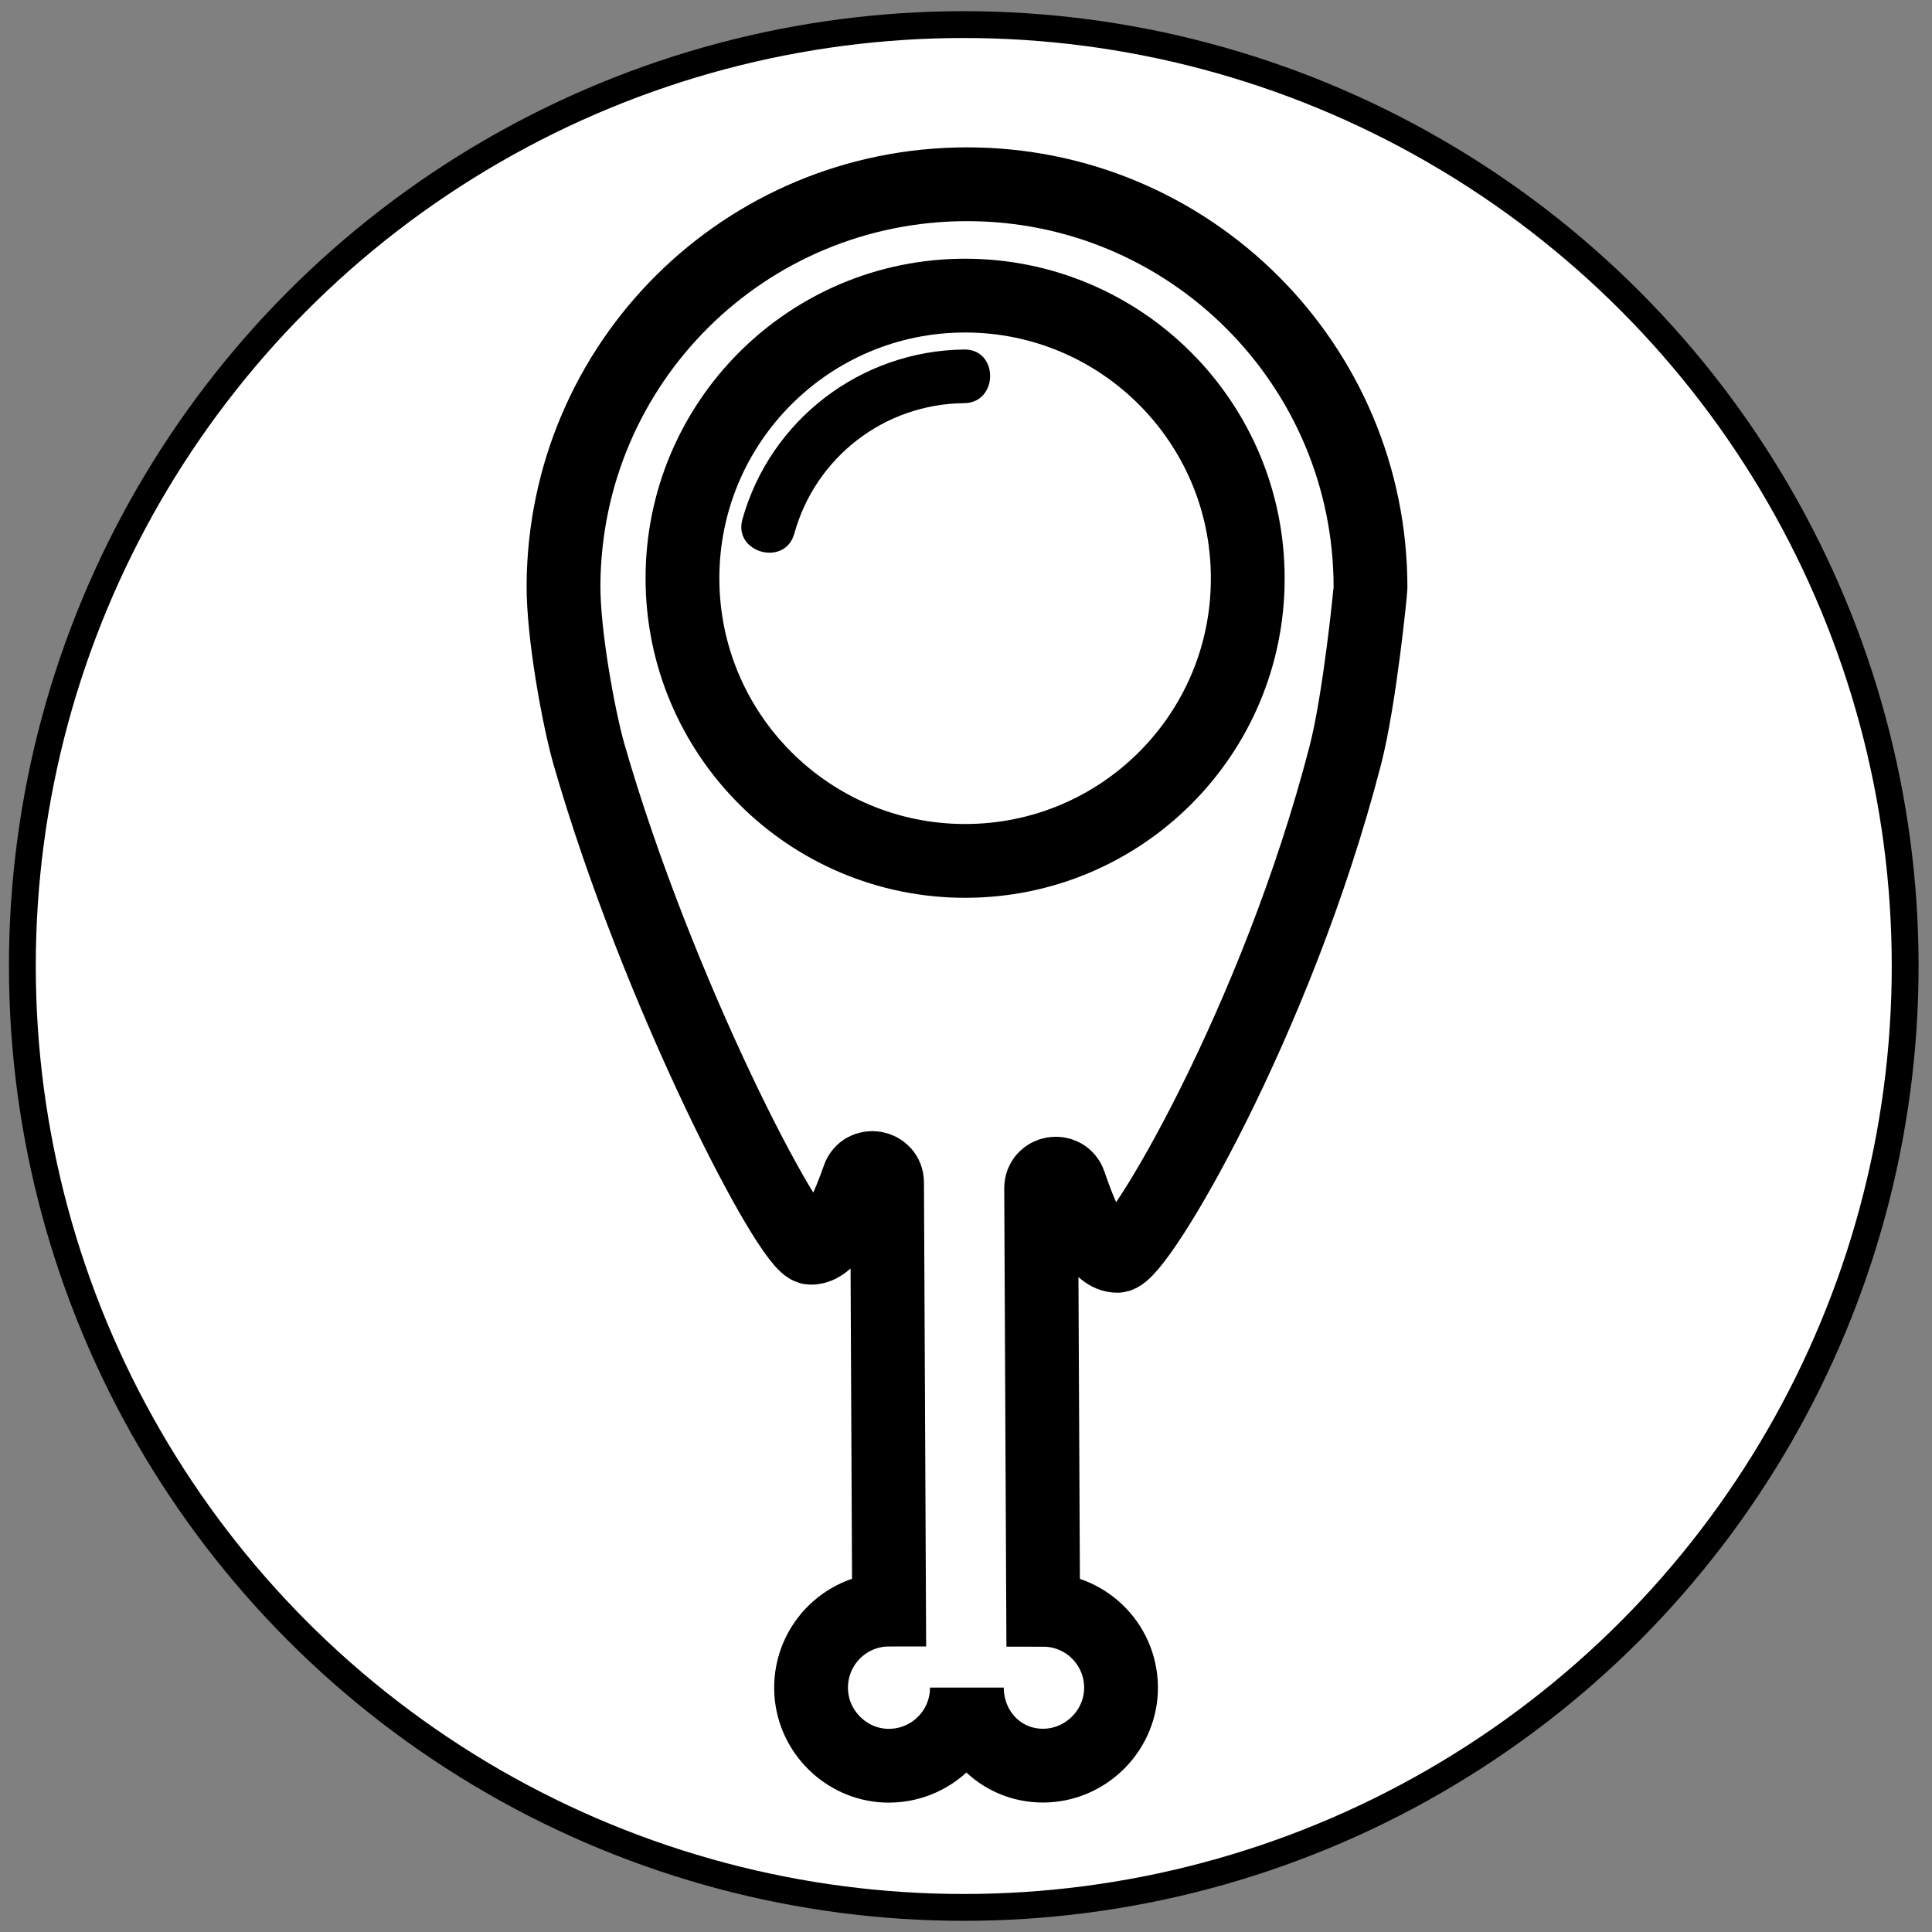 <?xml version="1.0" encoding="utf-8"?>
<!-- Generator: Adobe Illustrator 21.0.2, SVG Export Plug-In . SVG Version: 6.00 Build 0)  -->
<svg version="1.1" xmlns="http://www.w3.org/2000/svg" xmlns:xlink="http://www.w3.org/1999/xlink" x="0px" y="0px"
	 viewBox="0 0 864 864" style="enable-background:new 0 0 864 864;" xml:space="preserve">
<rect x="0" y="0" width="864" height="864" fill="#808080" stroke="none"/>
<style type="text/css">
	.st0{fill:#FFFFFF;stroke:#000000;stroke-width:12;stroke-miterlimit:10;}
	.st1{fill:none;stroke:#000000;stroke-width:33;stroke-miterlimit:10;}
	.st2{display:none;}
	.st3{display:inline;fill:none;stroke:#000000;stroke-width:33;stroke-miterlimit:10;}
</style>
<g id="Layer_3">
	<circle class="st0" cx="431" cy="432" r="421"/>
</g>
<g id="Layer_1">
	<g>
		<path class="st1" d="M432.5,82.4c-99.5,0-179.9,79.8-180.5,179.3c-0.1,21.9,6.7,59,11.3,75.3c30.8,107.2,90.2,221,99.3,221
			c8.2,0.1,15-13.1,21.4-31.3c2.4-6.9,12.7-5.2,12.7,2.2l0.9,190.9c-20.1,0-36.2,17-34.8,37.4c1.2,17.4,15.5,31.5,32.9,32.4
			c10.4,0.5,19.8-3.5,26.5-10.2c6.3-6.3,10.2-15,10.2-24.7c0,19.3,14.8,35,34.2,34.9c18.4-0.1,33.8-14.8,34.7-33.2
			c0.9-20-15-36.5-34.8-36.5l-0.9-188.5c0-7.4,10.3-9.1,12.7-2.1c6.4,18.8,13.2,32.4,21.4,32.3c9.1,0,71.2-105,101.9-223.7
			c6.5-25,11.3-73.9,11.3-75C613,163.2,532.2,82.4,432.5,82.4z M431.6,385c-69.8,0-126.4-56.6-126.4-126.4
			c0-69.8,56.6-126.4,126.4-126.4s126.4,56.6,126.4,126.4C558.1,328.4,501.5,385,431.6,385z"/>
		<g>
			<g>
				<path d="M355.2,238.7c9.4-34.1,40.2-58.1,76-58.4c15.4-0.2,15.5-24.2,0-24c-46.2,0.5-86.8,31.5-99.2,76
					C327.9,247.2,351,253.6,355.2,238.7L355.2,238.7z"/>
			</g>
		</g>
	</g>
</g>
<g id="Layer_2" class="st2">
	<path class="st3" d="M507.5,497.5c0,22.1-17.9,40-40,40s-39-17.9-39-40l0,0c0,22.1-17.9,40-40,40s-40-17.9-40-40
		c0-22.1,17.9-40,40-40v-252h79v252C489.6,457.5,507.5,475.4,507.5,497.5z"/>
</g>
</svg>
